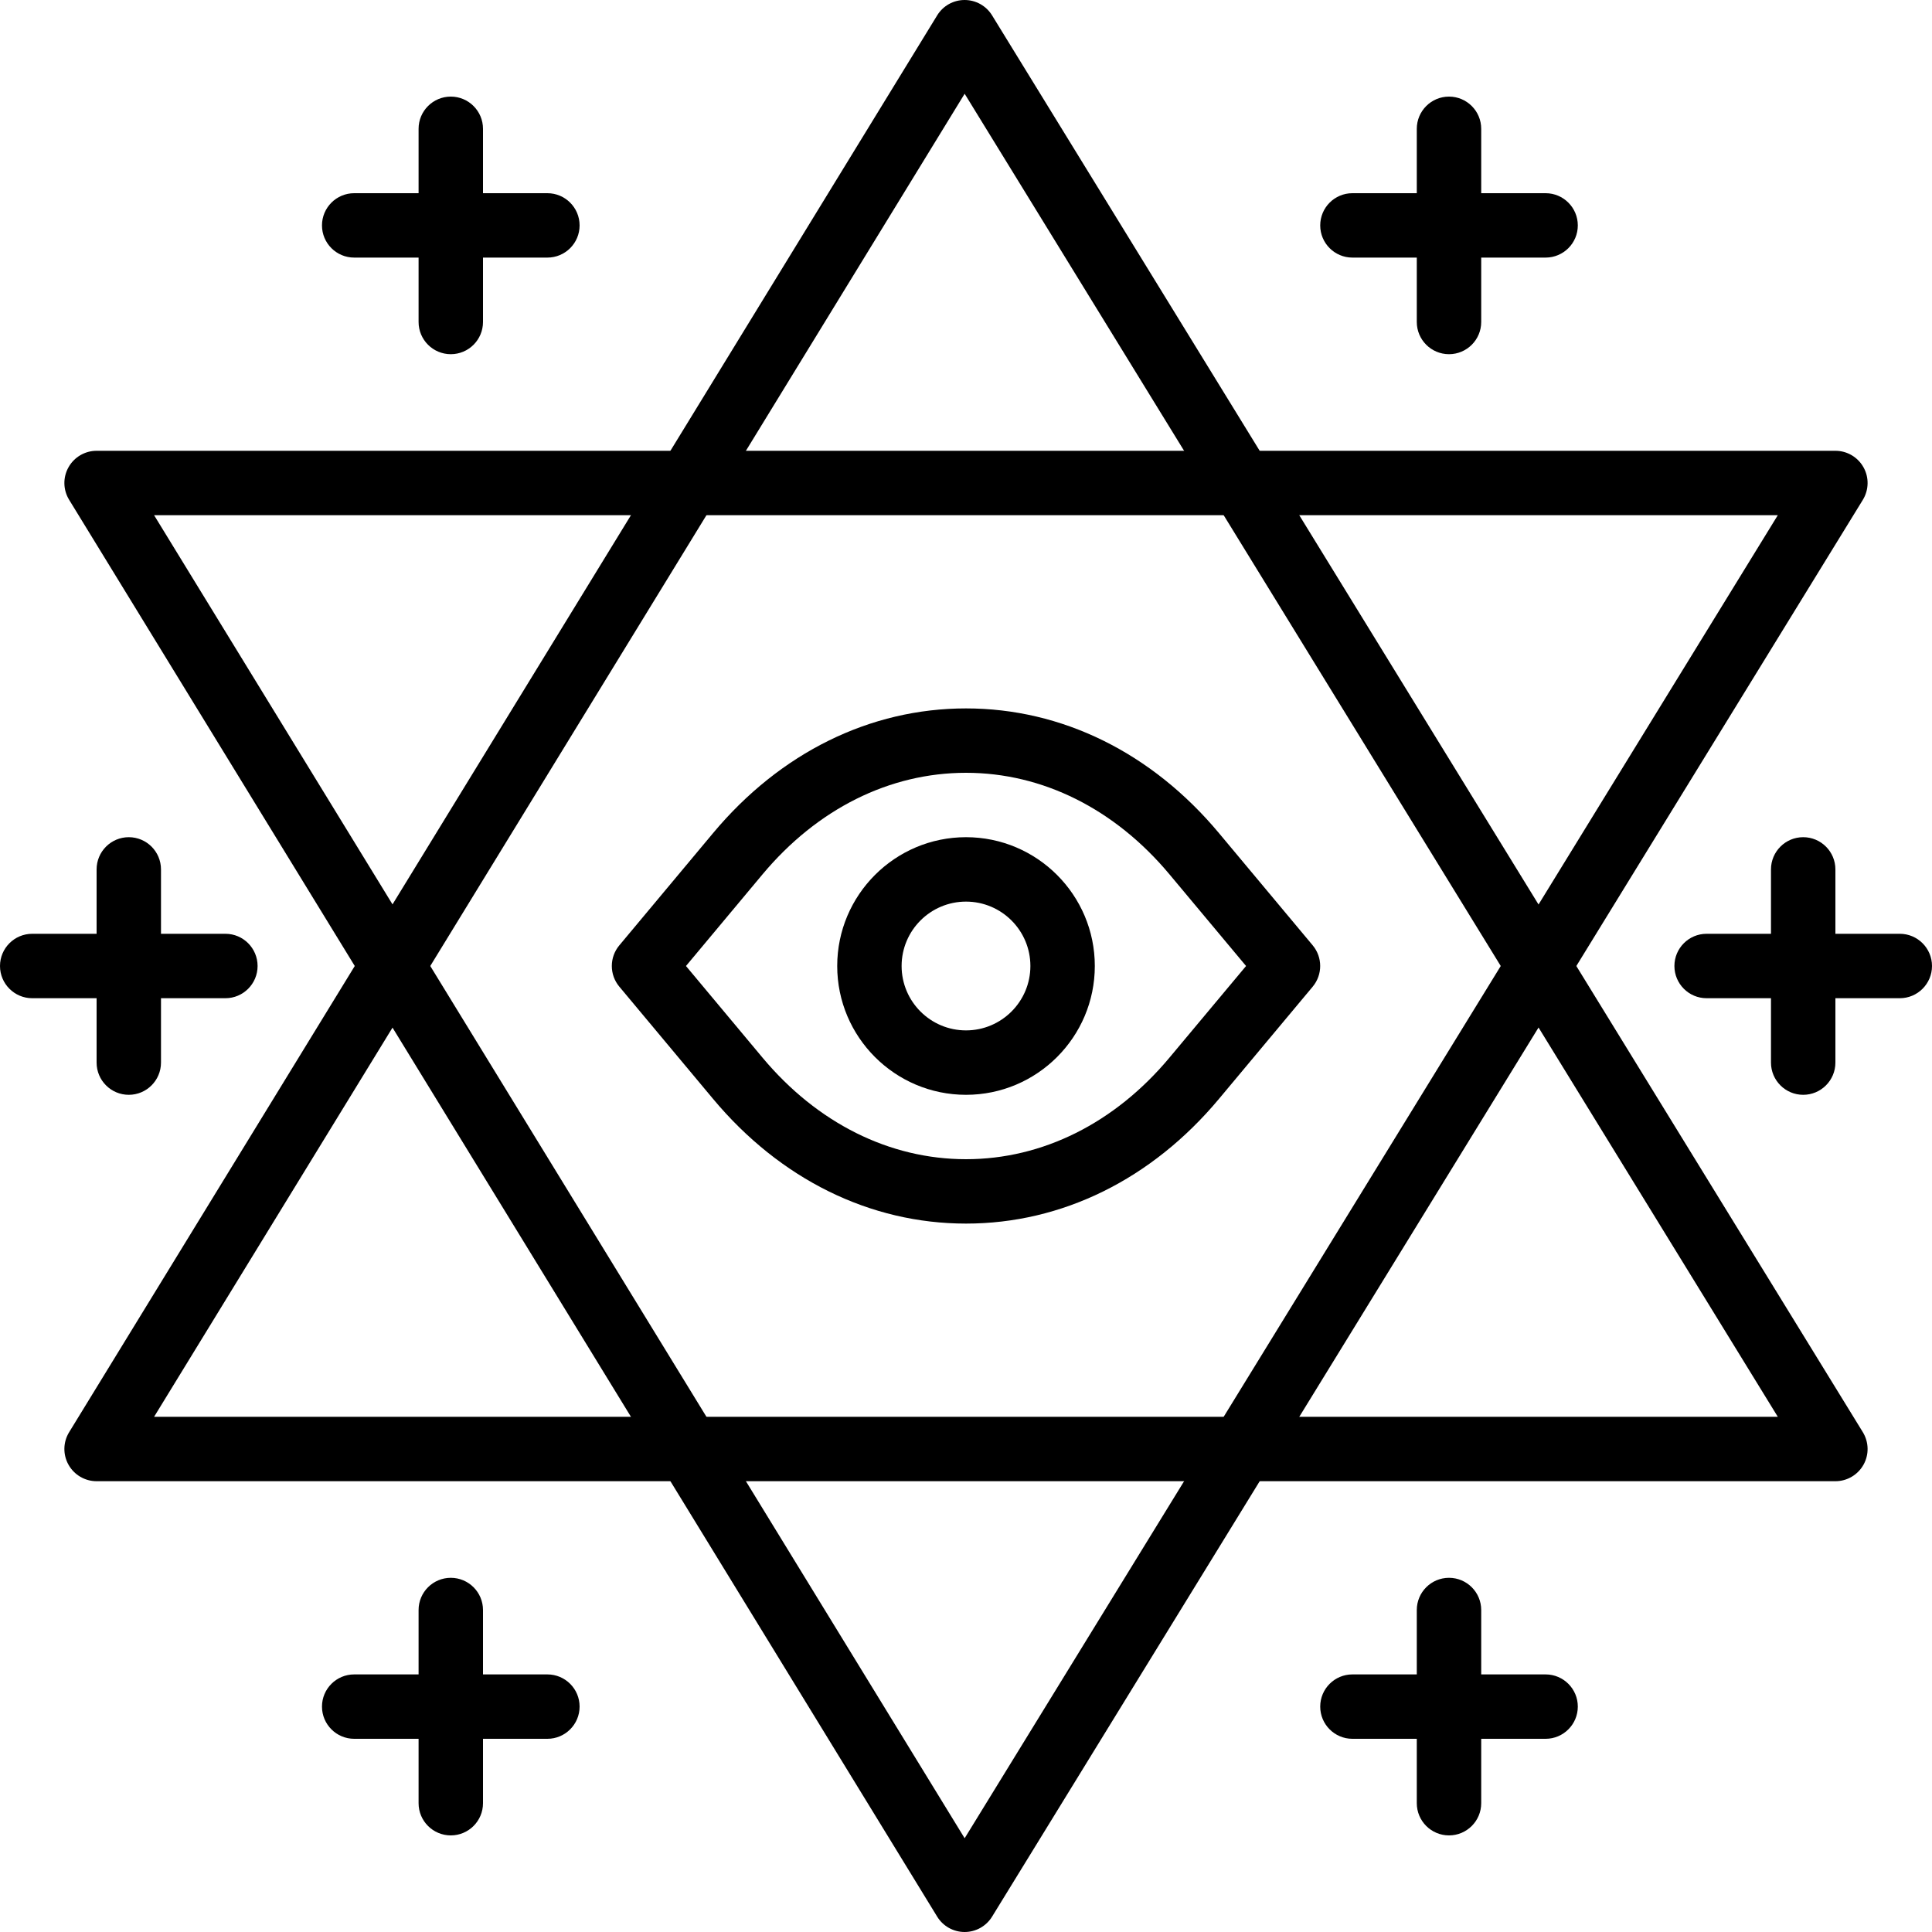 <svg width="70" height="70" viewBox="0 0 70 70" fill="none" xmlns="http://www.w3.org/2000/svg">
<path d="M66.5 53.667H3.5C3.078 53.667 2.688 53.438 2.482 53.07C2.275 52.702 2.284 52.251 2.505 51.891L33.955 0.558C34.167 0.211 34.544 0 34.949 0H34.95C35.355 0 35.732 0.21 35.944 0.556L67.494 51.89C67.714 52.251 67.725 52.701 67.518 53.07C67.312 53.438 66.922 53.667 66.5 53.667ZM5.583 51.333H64.413L34.951 3.397L5.583 51.333Z" fill="black"/>
<path d="M34.95 70C34.544 70 34.167 69.789 33.955 69.442L2.505 18.109C2.284 17.748 2.275 17.298 2.482 16.93C2.688 16.562 3.078 16.333 3.5 16.333H66.5C66.922 16.333 67.312 16.562 67.518 16.931C67.725 17.299 67.714 17.751 67.494 18.111L35.944 69.445C35.732 69.79 35.355 70 34.95 70ZM5.583 18.667L34.951 66.603L64.413 18.667H5.583Z" fill="black"/>
<path d="M35 44.333C31.525 44.333 28.27 42.729 25.836 39.815L22.439 35.748C22.077 35.315 22.077 34.685 22.439 34.252L25.836 30.185C28.27 27.27 31.525 25.667 35 25.667C38.476 25.667 41.731 27.27 44.165 30.185L47.562 34.252C47.923 34.685 47.923 35.315 47.562 35.748L44.165 39.815C41.731 42.729 38.476 44.333 35 44.333ZM24.854 35L27.626 38.319C29.609 40.692 32.228 42 35 42C37.772 42 40.392 40.692 42.373 38.319L45.147 35L42.374 31.681C40.392 29.308 37.772 28 35 28C32.228 28 29.609 29.308 27.626 31.681L24.854 35Z" fill="black"/>
<path d="M35 39.667C32.426 39.667 30.334 37.574 30.334 35C30.334 32.426 32.426 30.333 35 30.333C37.574 30.333 39.667 32.426 39.667 35C39.667 37.574 37.574 39.667 35 39.667ZM35 32.667C33.713 32.667 32.667 33.713 32.667 35C32.667 36.287 33.713 37.333 35 37.333C36.287 37.333 37.333 36.287 37.333 35C37.333 33.713 36.287 32.667 35 32.667Z" fill="black"/>
<path d="M16.333 12.833C15.689 12.833 15.166 12.311 15.166 11.666V4.667C15.166 4.023 15.689 3.5 16.333 3.5C16.977 3.5 17.5 4.023 17.5 4.667V11.666C17.5 12.311 16.977 12.833 16.333 12.833Z" fill="black"/>
<path d="M19.833 9.333H12.833C12.189 9.333 11.666 8.811 11.666 8.167C11.666 7.523 12.189 7 12.833 7H19.833C20.477 7 21 7.523 21 8.167C21 8.811 20.477 9.333 19.833 9.333Z" fill="black"/>
<path d="M52.5 12.833C51.856 12.833 51.333 12.311 51.333 11.666V4.667C51.333 4.023 51.856 3.5 52.5 3.5C53.144 3.5 53.667 4.023 53.667 4.667V11.666C53.667 12.311 53.144 12.833 52.5 12.833Z" fill="black"/>
<path d="M56 9.333H49C48.356 9.333 47.834 8.811 47.834 8.167C47.834 7.523 48.356 7 49 7H56C56.644 7 57.167 7.523 57.167 8.167C57.167 8.811 56.644 9.333 56 9.333Z" fill="black"/>
<path d="M16.333 66.5C15.689 66.5 15.166 65.978 15.166 65.333V58.334C15.166 57.69 15.689 57.167 16.333 57.167C16.977 57.167 17.5 57.69 17.5 58.334V65.333C17.5 65.978 16.977 66.5 16.333 66.5Z" fill="black"/>
<path d="M19.833 63H12.833C12.189 63 11.666 62.477 11.666 61.833C11.666 61.189 12.189 60.667 12.833 60.667H19.833C20.477 60.667 21 61.189 21 61.833C21 62.477 20.477 63 19.833 63Z" fill="black"/>
<path d="M4.666 39.667C4.022 39.667 3.5 39.144 3.5 38.5V31.5C3.5 30.856 4.022 30.333 4.666 30.333C5.31 30.333 5.833 30.856 5.833 31.5V38.5C5.833 39.144 5.31 39.667 4.666 39.667Z" fill="black"/>
<path d="M8.167 36.167H1.167C0.523 36.167 0 35.644 0 35C0 34.356 0.523 33.833 1.167 33.833H8.167C8.811 33.833 9.333 34.356 9.333 35C9.333 35.644 8.811 36.167 8.167 36.167Z" fill="black"/>
<path d="M65.333 39.667C64.689 39.667 64.166 39.144 64.166 38.5V31.5C64.166 30.856 64.689 30.333 65.333 30.333C65.978 30.333 66.5 30.856 66.5 31.5V38.5C66.5 39.144 65.978 39.667 65.333 39.667Z" fill="black"/>
<path d="M68.833 36.167H61.833C61.189 36.167 60.667 35.644 60.667 35C60.667 34.356 61.189 33.833 61.833 33.833H68.833C69.477 33.833 70 34.356 70 35C70 35.644 69.477 36.167 68.833 36.167Z" fill="black"/>
<path d="M52.5 66.5C51.856 66.5 51.333 65.978 51.333 65.333V58.334C51.333 57.69 51.856 57.167 52.5 57.167C53.144 57.167 53.667 57.69 53.667 58.334V65.333C53.667 65.978 53.144 66.5 52.5 66.5Z" fill="black"/>
<path d="M56 63H49C48.356 63 47.834 62.477 47.834 61.833C47.834 61.189 48.356 60.667 49 60.667H56C56.644 60.667 57.167 61.189 57.167 61.833C57.167 62.477 56.644 63 56 63Z" fill="black"/>
</svg>
